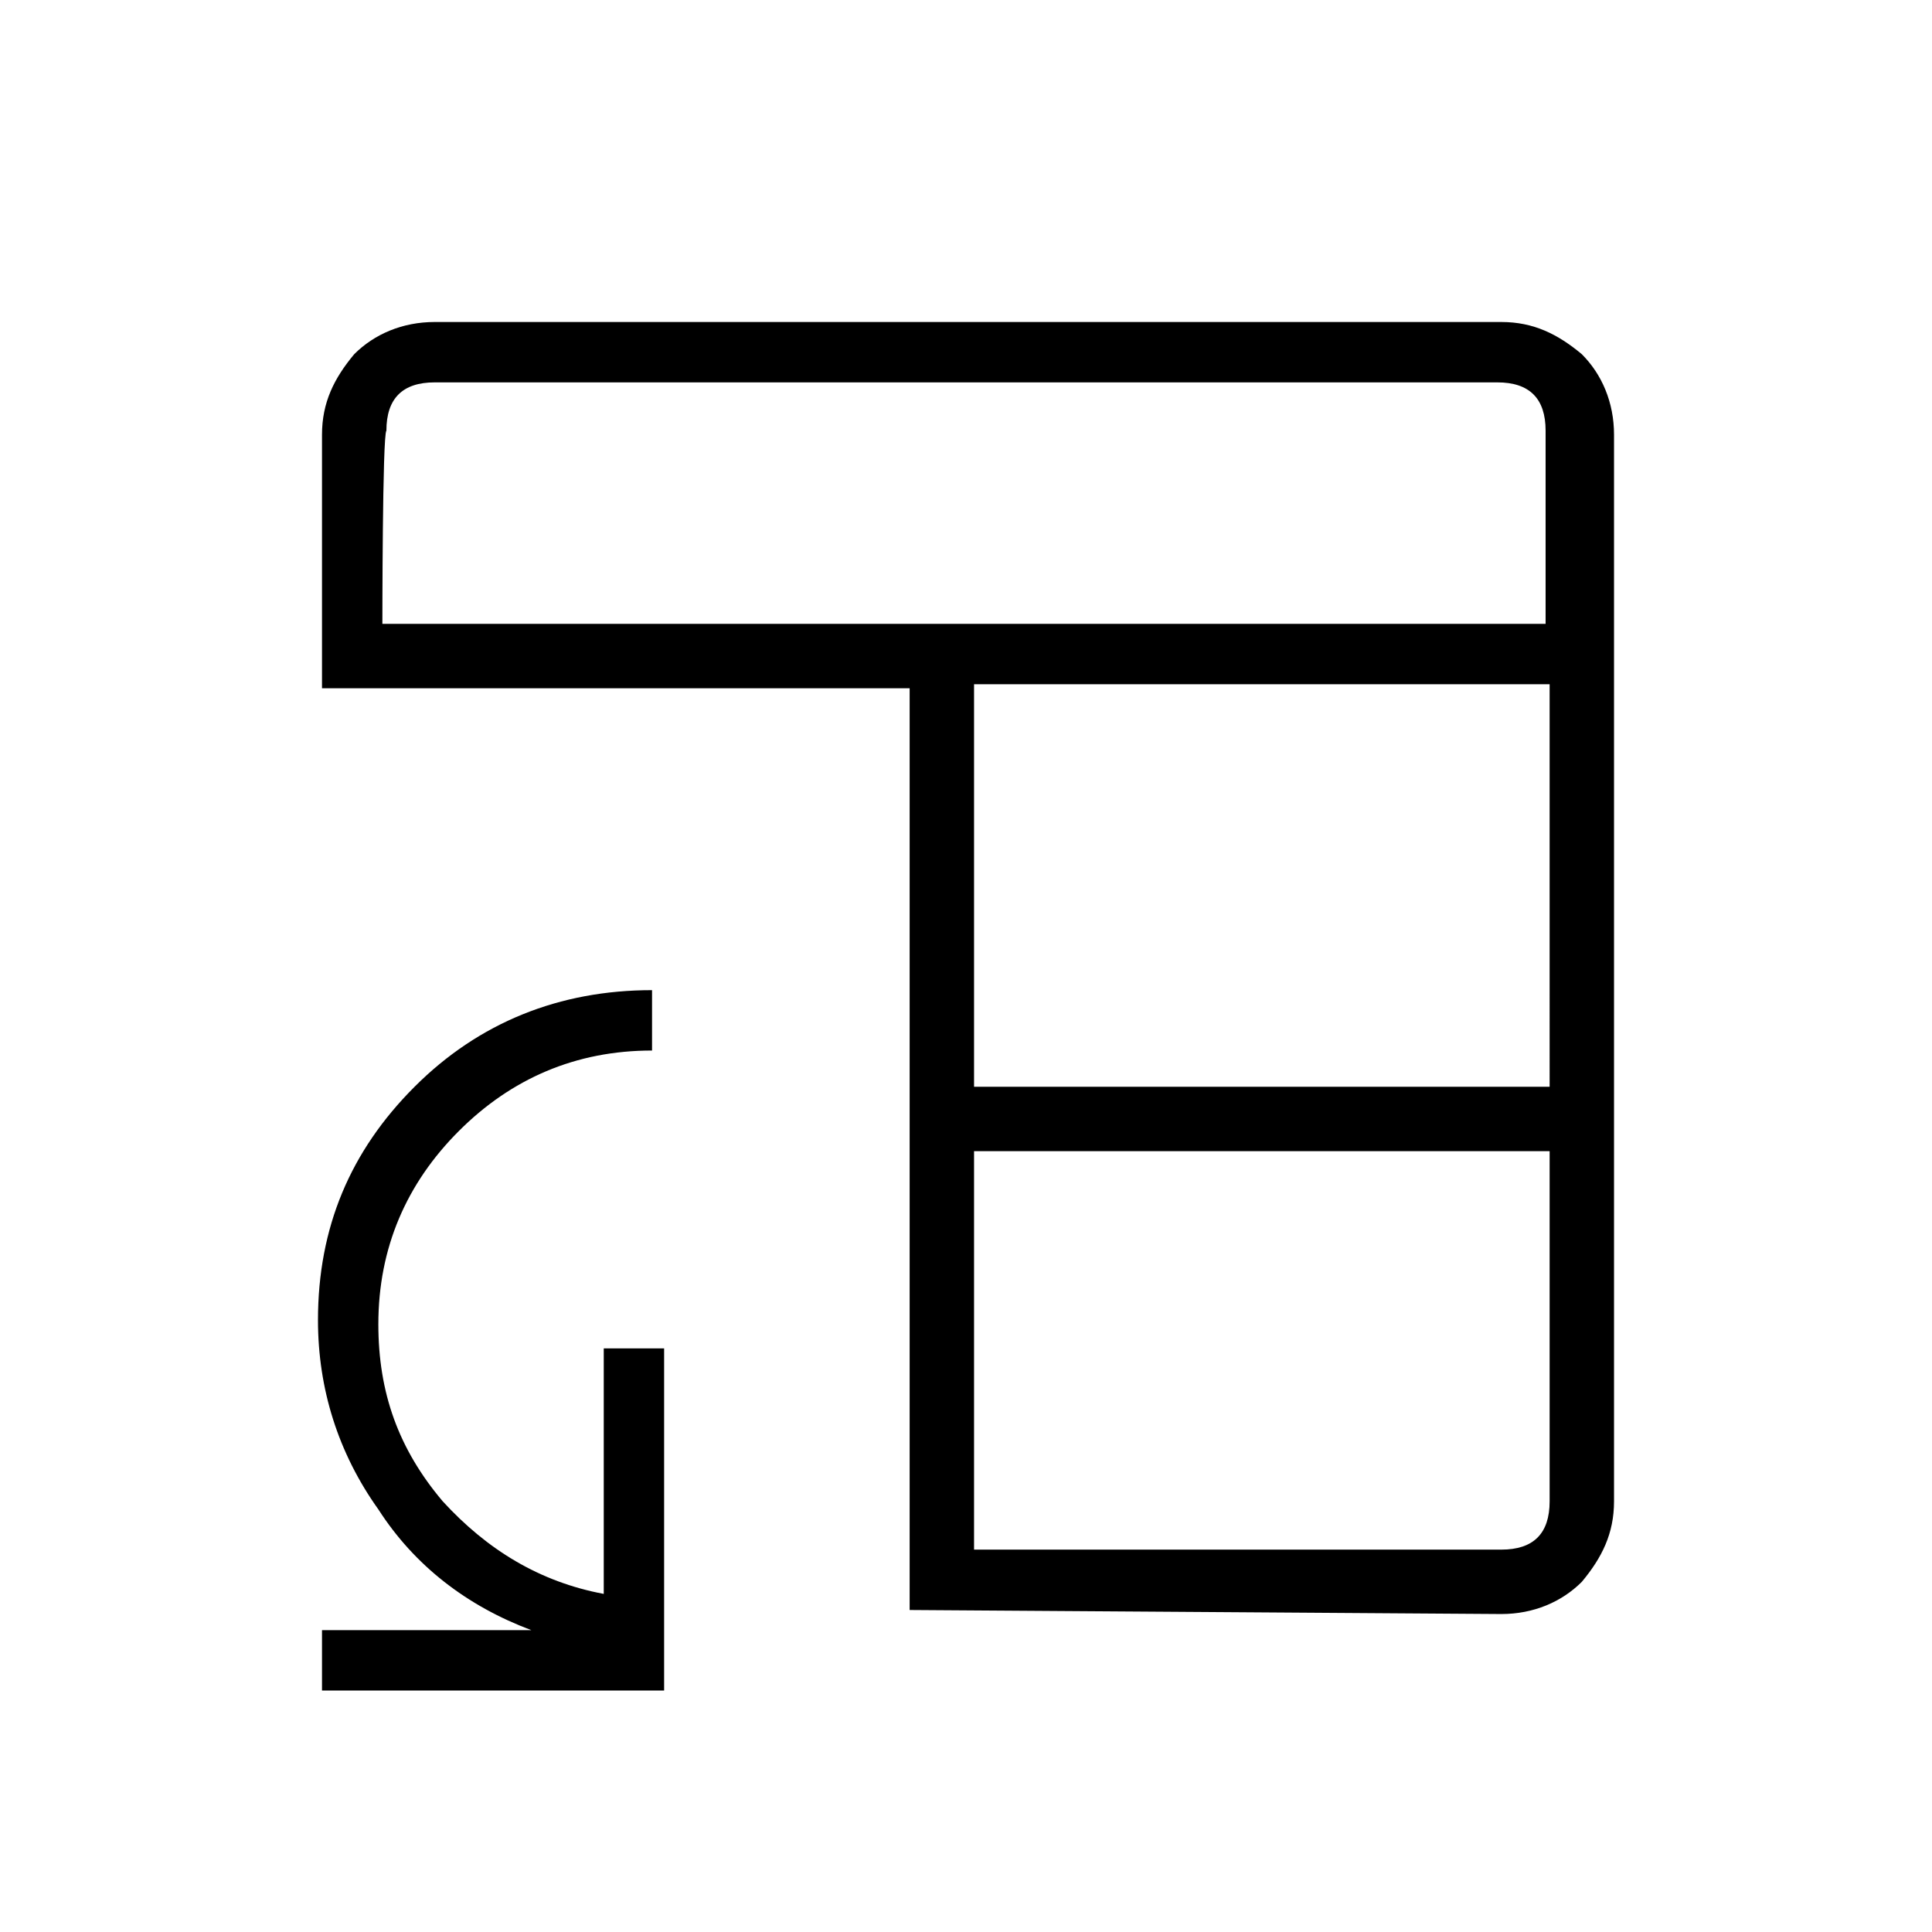 <?xml version="1.0" encoding="utf-8"?>
<!-- Generator: Adobe Illustrator 26.3.1, SVG Export Plug-In . SVG Version: 6.00 Build 0)  -->
<svg version="1.1" id="Слой_1" xmlns="http://www.w3.org/2000/svg" xmlns:xlink="http://www.w3.org/1999/xlink" x="0px" y="0px"
	 viewBox="0 0 48 48" style="enable-background:new 0 0 48 48;" xml:space="preserve">
<path d="M22.6,40V17.1H8v-6.3c0-0.8,0.3-1.4,0.8-2C9.3,8.3,10,8,10.8,8h26.5c0.8,0,1.4,0.3,2,0.8c0.5,0.5,0.8,1.2,0.8,2v26.5
	c0,0.8-0.3,1.4-0.8,2c-0.5,0.5-1.2,0.8-2,0.8L22.6,40L22.6,40z M24.2,38.5h13.1c0.4,0,0.7-0.1,0.9-0.3s0.3-0.5,0.3-0.9v-8.7H24.2
	C24.2,28.6,24.2,38.5,24.2,38.5z M24.2,27h14.3V17H24.2C24.2,17.1,24.2,27,24.2,27z M9.5,15.5h28.9v-4.8c0-0.4-0.1-0.7-0.3-0.9
	s-0.5-0.3-0.9-0.3H10.8c-0.4,0-0.7,0.1-0.9,0.3s-0.3,0.5-0.3,0.9C9.5,10.8,9.5,15.5,9.5,15.5z M8,42v-1.5h5.2
	c-1.6-0.6-2.9-1.6-3.8-3c-1-1.4-1.5-3-1.5-4.7c0-2.3,0.8-4.2,2.4-5.8c1.6-1.6,3.6-2.4,5.9-2.4v1.5c-1.9,0-3.5,0.7-4.8,2
	s-2,2.9-2,4.8c0,1.7,0.5,3.1,1.6,4.4c1.1,1.2,2.4,2,4,2.3v-6.1h1.5V42H8z"/>
</svg>
